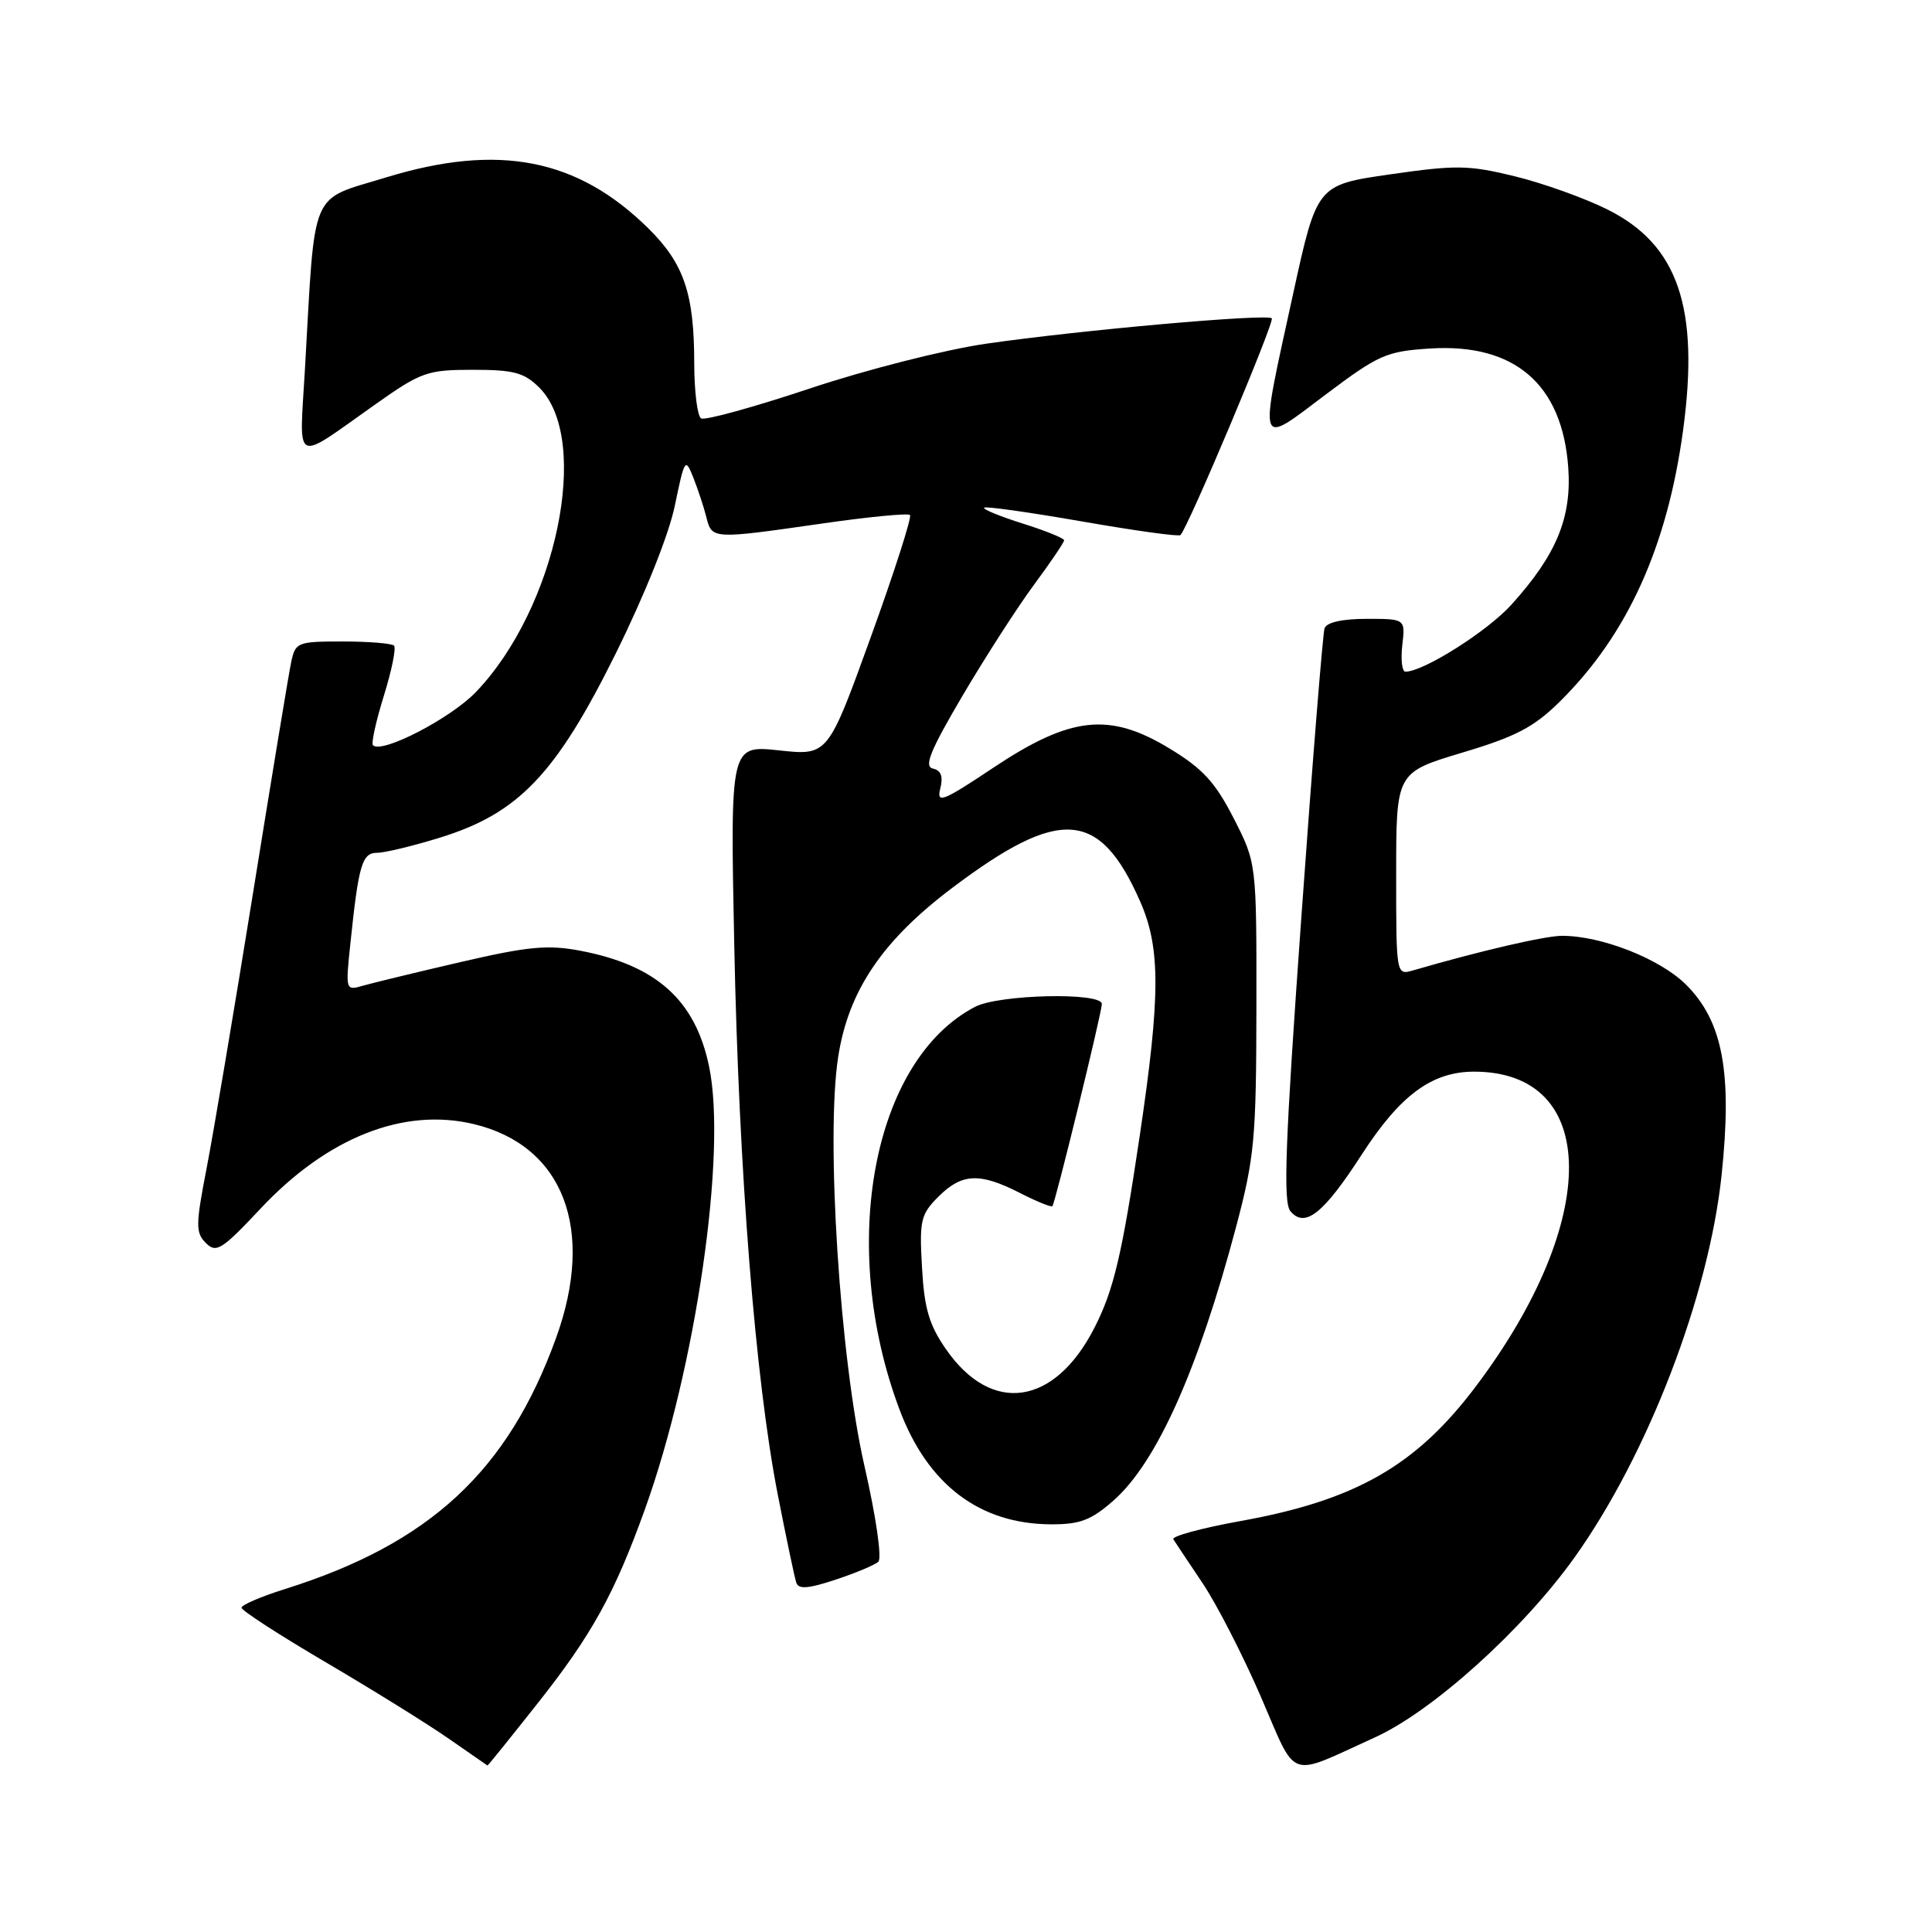 <?xml version="1.0" encoding="UTF-8" standalone="no"?>
<!DOCTYPE svg PUBLIC "-//W3C//DTD SVG 1.1//EN" "http://www.w3.org/Graphics/SVG/1.1/DTD/svg11.dtd" >
<svg xmlns="http://www.w3.org/2000/svg" xmlns:xlink="http://www.w3.org/1999/xlink" version="1.1" viewBox="0 0 256 256">
 <g >
 <path fill="currentColor"
d=" M 182.17 230.22 C 189.81 226.76 201.78 215.97 208.64 206.36 C 218.34 192.77 226.43 171.73 228.12 155.71 C 229.55 142.12 228.29 135.36 223.43 130.49 C 219.99 127.06 212.25 124.00 206.98 124.00 C 204.73 124.00 196.08 126.01 187.25 128.58 C 185.00 129.23 185.00 129.23 185.00 115.79 C 185.00 102.36 185.00 102.36 193.75 99.73 C 200.91 97.59 203.27 96.35 206.74 92.91 C 215.66 84.07 220.92 72.45 223.02 57.00 C 225.21 40.77 222.35 32.42 213.00 27.76 C 209.97 26.25 204.45 24.27 200.72 23.36 C 194.63 21.87 192.94 21.84 184.22 23.10 C 174.50 24.50 174.50 24.50 171.33 39.00 C 166.77 59.86 166.54 59.15 175.62 52.31 C 182.68 47.00 183.69 46.55 189.49 46.18 C 200.68 45.47 207.00 50.90 207.80 61.92 C 208.28 68.57 206.24 73.52 200.27 80.12 C 197.09 83.65 188.62 89.00 186.23 89.00 C 185.78 89.00 185.59 87.43 185.81 85.50 C 186.22 82.00 186.22 82.00 181.08 82.00 C 177.86 82.00 175.78 82.47 175.51 83.25 C 175.28 83.94 173.88 101.26 172.42 121.75 C 170.30 151.36 170.00 159.30 170.98 160.48 C 172.90 162.79 175.37 160.83 180.44 152.98 C 185.53 145.11 189.73 142.01 195.30 142.00 C 211.97 141.99 212.12 161.68 195.62 183.62 C 187.68 194.20 179.65 198.80 164.35 201.55 C 159.22 202.48 155.23 203.56 155.47 203.96 C 155.72 204.36 157.46 206.96 159.33 209.75 C 161.20 212.53 164.68 219.31 167.06 224.80 C 171.95 236.09 170.43 235.55 182.17 230.22 Z  M 71.20 225.75 C 78.42 216.63 81.42 211.20 85.45 200.00 C 92.21 181.20 96.34 152.76 93.96 141.33 C 92.14 132.52 86.98 127.89 76.86 125.97 C 72.57 125.16 69.95 125.41 61.11 127.46 C 55.27 128.81 49.44 130.23 48.13 130.60 C 45.78 131.29 45.77 131.27 46.44 124.90 C 47.52 114.56 47.98 113.00 49.97 113.00 C 50.97 113.00 54.72 112.10 58.30 110.99 C 68.70 107.78 73.66 102.59 81.57 86.63 C 85.41 78.87 88.63 70.84 89.42 67.00 C 90.71 60.77 90.81 60.61 91.87 63.29 C 92.48 64.83 93.26 67.19 93.60 68.54 C 94.33 71.46 94.37 71.46 108.80 69.39 C 115.01 68.49 120.31 67.98 120.58 68.24 C 120.84 68.51 118.51 75.79 115.38 84.43 C 109.70 100.13 109.70 100.13 103.23 99.43 C 96.76 98.74 96.76 98.74 97.29 125.12 C 97.90 155.30 100.08 182.77 103.05 198.00 C 104.18 203.78 105.29 209.04 105.51 209.71 C 105.81 210.61 107.08 210.52 110.70 209.32 C 113.34 208.45 115.90 207.38 116.38 206.94 C 116.88 206.49 116.09 201.02 114.56 194.32 C 111.29 180.06 109.40 150.62 111.07 140.00 C 112.44 131.23 116.94 124.60 126.24 117.60 C 140.46 106.90 145.70 107.28 151.06 119.41 C 153.79 125.57 153.78 131.96 151.02 150.50 C 148.67 166.31 147.57 170.97 144.99 175.99 C 139.71 186.29 131.37 187.48 125.35 178.78 C 123.11 175.56 122.47 173.37 122.17 167.94 C 121.81 161.70 122.00 160.91 124.35 158.56 C 127.45 155.46 129.81 155.35 135.14 158.07 C 137.37 159.21 139.31 160.00 139.45 159.82 C 139.85 159.31 146.00 134.16 146.00 133.03 C 146.00 131.45 132.35 131.76 129.20 133.41 C 115.64 140.49 111.03 164.98 119.17 186.72 C 122.90 196.70 129.78 201.93 139.22 201.98 C 143.10 202.00 144.57 201.44 147.53 198.84 C 153.25 193.82 158.75 181.54 163.78 162.60 C 166.23 153.35 166.46 150.89 166.48 133.43 C 166.50 114.36 166.50 114.36 163.47 108.43 C 161.03 103.66 159.38 101.85 154.97 99.18 C 147.00 94.34 141.87 94.90 131.63 101.72 C 124.88 106.22 124.08 106.53 124.59 104.49 C 125.00 102.88 124.70 102.08 123.61 101.84 C 122.40 101.57 123.26 99.46 127.52 92.22 C 130.53 87.11 134.79 80.49 136.99 77.51 C 139.20 74.53 141.00 71.86 141.00 71.59 C 141.00 71.32 138.53 70.32 135.51 69.37 C 132.49 68.42 130.19 67.47 130.40 67.27 C 130.60 67.06 136.46 67.89 143.40 69.10 C 150.34 70.31 156.20 71.13 156.42 70.90 C 157.46 69.82 168.93 42.60 168.52 42.18 C 167.88 41.54 142.94 43.76 130.62 45.55 C 125.13 46.35 114.75 48.99 107.27 51.49 C 99.86 53.96 93.39 55.74 92.90 55.44 C 92.40 55.13 92.00 51.87 91.99 48.19 C 91.99 38.93 90.64 34.95 85.96 30.31 C 76.53 20.98 66.06 18.94 51.12 23.52 C 40.94 26.64 41.79 24.62 40.41 48.85 C 39.67 61.85 38.69 61.37 49.86 53.49 C 55.81 49.29 56.65 49.00 62.66 49.00 C 68.10 49.00 69.46 49.37 71.47 51.37 C 78.38 58.29 73.72 80.60 63.05 91.71 C 59.68 95.21 50.58 99.92 49.42 98.75 C 49.17 98.50 49.82 95.55 50.86 92.20 C 51.91 88.84 52.51 85.85 52.21 85.55 C 51.91 85.25 48.85 85.00 45.41 85.00 C 39.40 85.00 39.14 85.10 38.58 87.75 C 38.26 89.26 35.98 103.10 33.50 118.50 C 31.02 133.90 28.26 150.25 27.37 154.84 C 25.92 162.32 25.91 163.34 27.28 164.71 C 28.65 166.08 29.40 165.61 34.55 160.12 C 43.39 150.71 53.48 146.72 62.79 148.95 C 74.66 151.80 78.91 162.89 73.67 177.32 C 67.27 194.97 56.92 204.54 37.75 210.56 C 34.59 211.55 32.00 212.67 32.00 213.03 C 32.00 213.40 37.06 216.68 43.25 220.31 C 49.44 223.95 56.75 228.49 59.50 230.41 C 62.25 232.32 64.54 233.91 64.59 233.94 C 64.64 233.98 67.61 230.29 71.20 225.75 Z "/>
</g>
</svg>